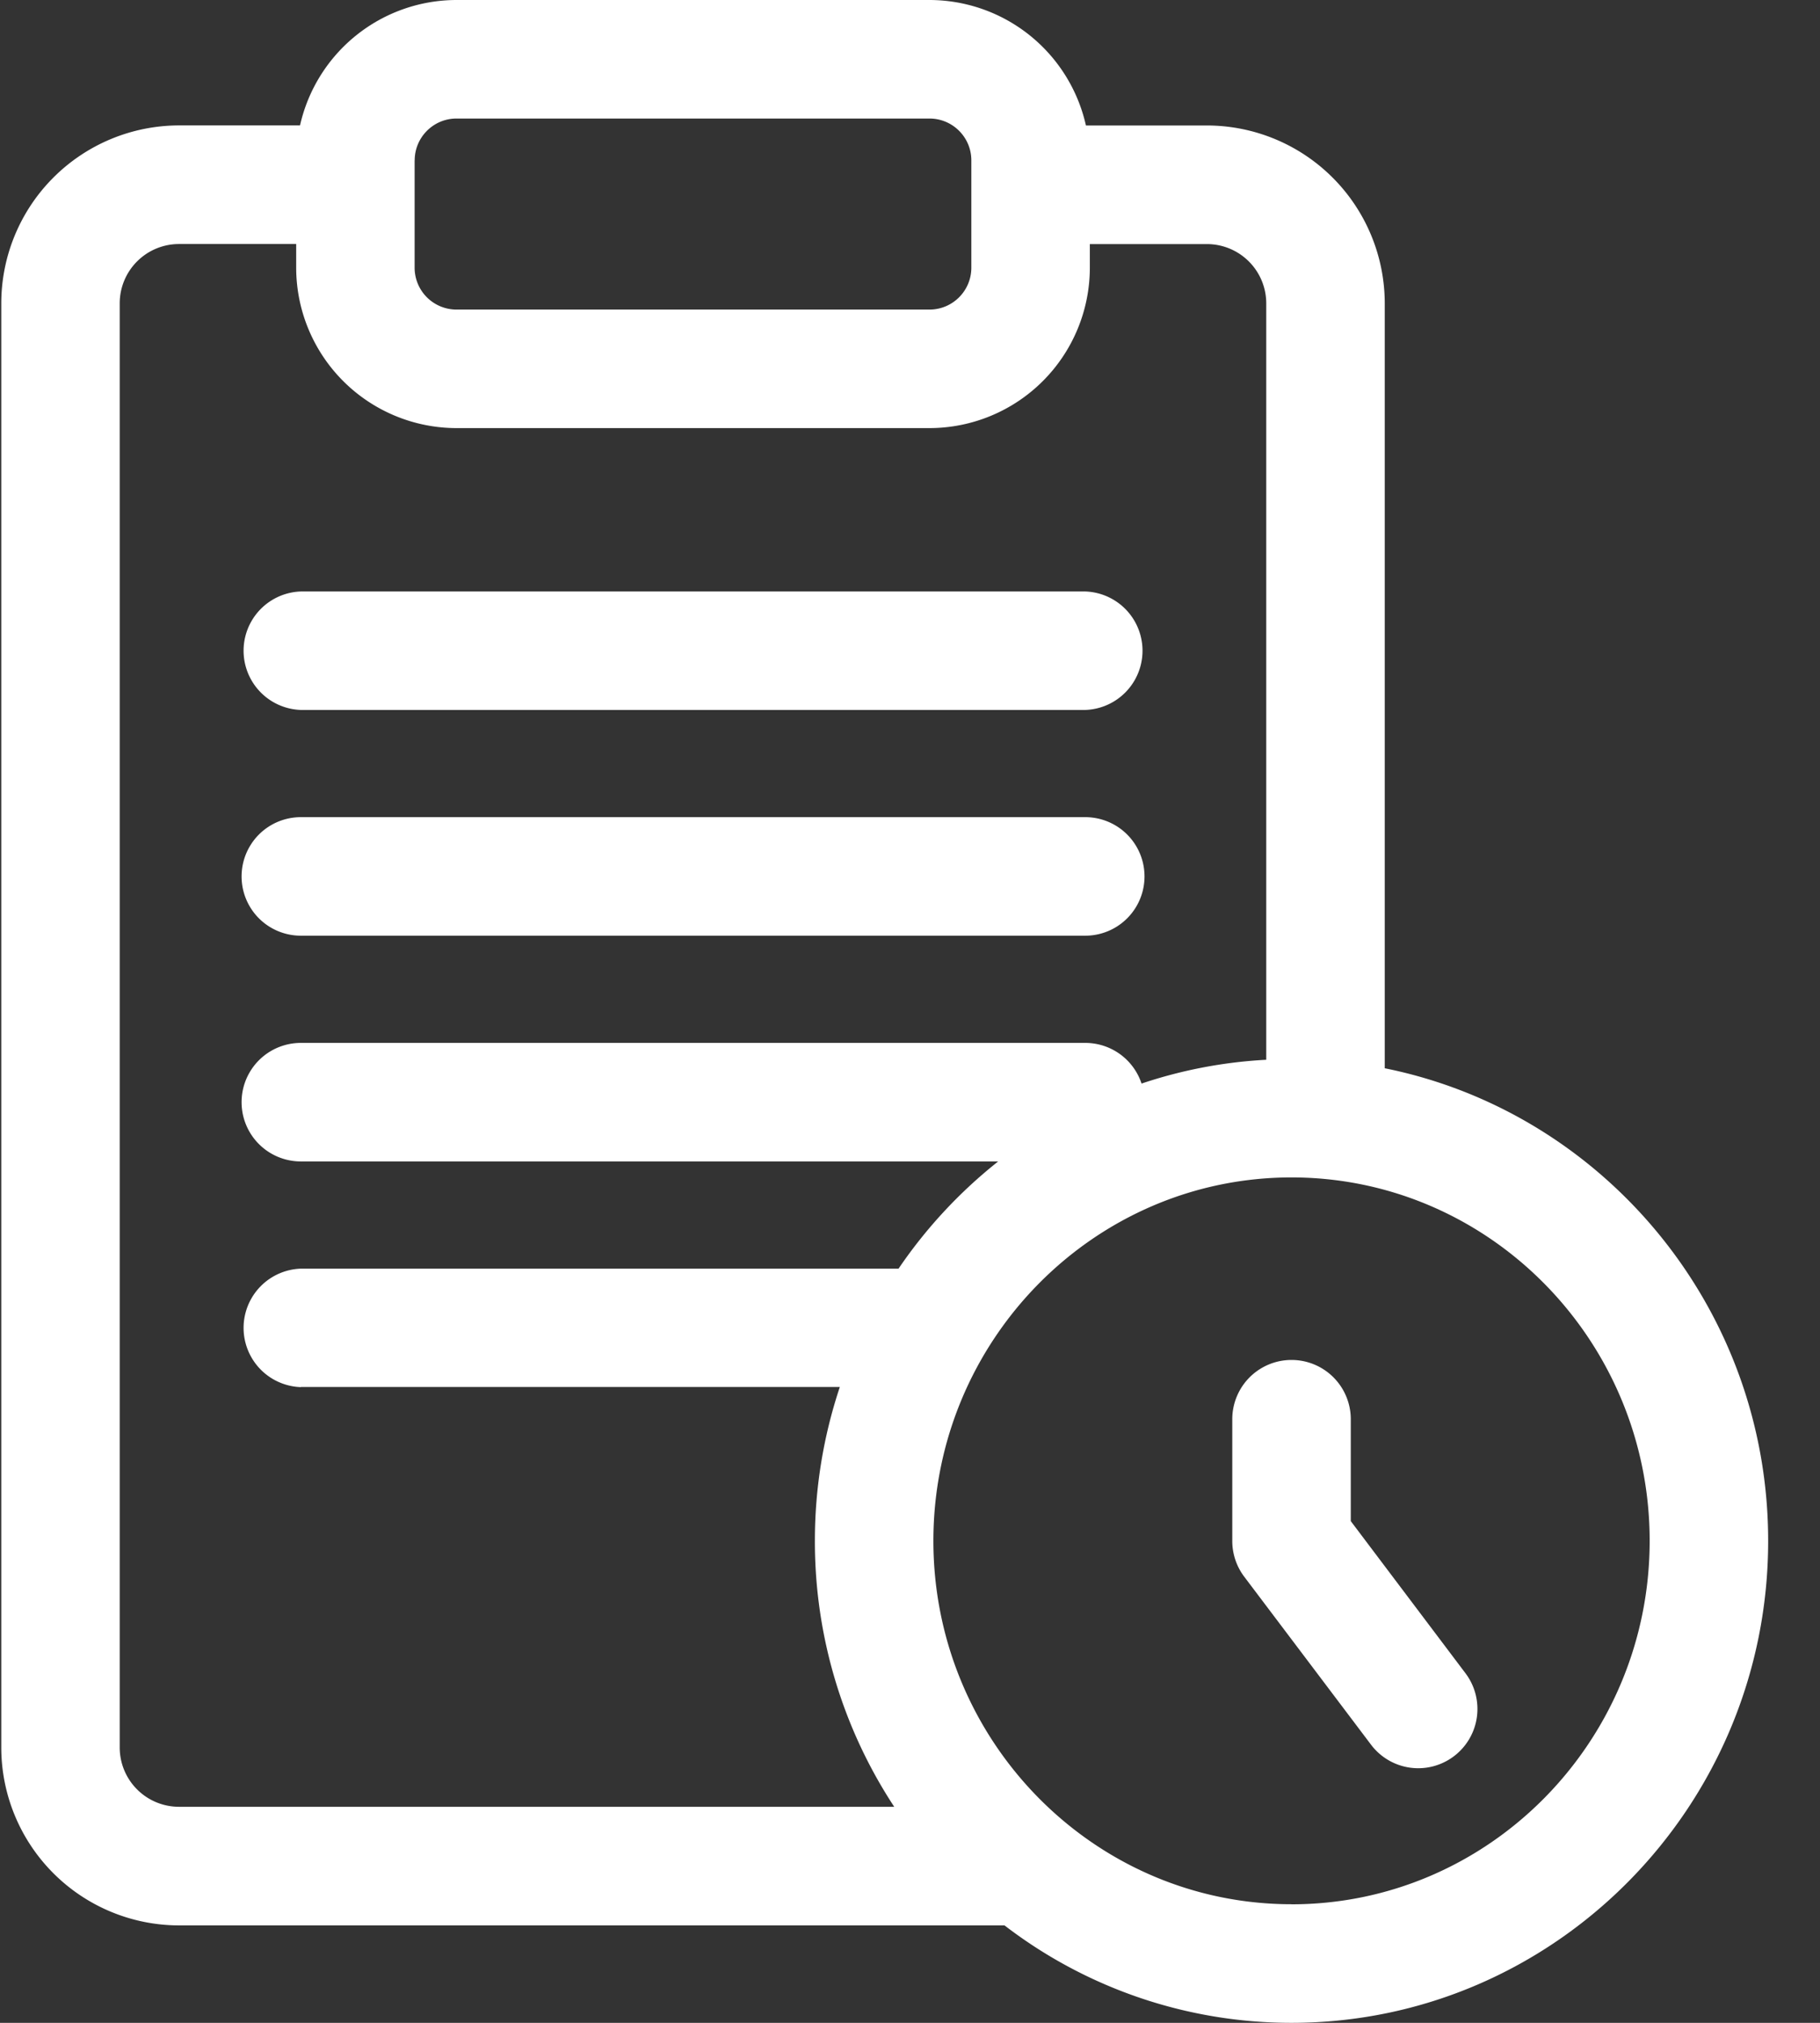 <svg xmlns="http://www.w3.org/2000/svg" width="27" height="30" viewBox="0 0 27 30">
    <rect x="0" y="0" width="27" height="30" fill="#333333" stroke="none"/>
    <g fill="#FFF" fill-rule="nonzero">
        <path d="M16.1 8.772H4.463a.879.879 0 0 0 0 1.757H16.1a.879.879 0 0 0 0-1.757zM16.1 12.119H4.463a.879.879 0 0 0 0 1.758H16.1a.879.879 0 0 0 0-1.758z"/>
        <path d="M20.543 15.844V4.497a2.64 2.64 0 0 0-2.637-2.636H16.11A2.382 2.382 0 0 0 13.79 0H6.772a2.382 2.382 0 0 0-2.321 1.86H2.656A2.64 2.64 0 0 0 .019 4.498v21.42a2.64 2.64 0 0 0 2.637 2.637h12.246A6.986 6.986 0 0 0 19.16 30c3.899 0 7.071-3.206 7.071-7.147 0-3.463-2.449-6.358-5.688-7.01zM6.152 2.379c0-.343.278-.621.62-.621h7.017c.343 0 .621.278.621.62V3.97c0 .343-.278.621-.62.621H6.772a.621.621 0 0 1-.621-.62V2.378zM4.463 20.57h7.996a7.188 7.188 0 0 0-.37 2.282 7.16 7.16 0 0 0 1.177 3.944H2.656a.88.88 0 0 1-.88-.88V4.498a.88.88 0 0 1 .88-.879h1.738v.351a2.381 2.381 0 0 0 2.379 2.379h7.016a2.381 2.381 0 0 0 2.379-2.379v-.35h1.738a.88.88 0 0 1 .879.878v11.219a6.962 6.962 0 0 0-1.85.353.879.879 0 0 0-.835-.603H4.463a.879.879 0 0 0 0 1.758h10.345a7.175 7.175 0 0 0-1.478 1.59H4.463a.879.879 0 0 0 0 1.757zm14.697 7.671c-2.93 0-5.313-2.417-5.313-5.389 0-2.972 2.384-5.39 5.313-5.39 2.93 0 5.313 2.418 5.313 5.39 0 2.972-2.383 5.39-5.313 5.39z"/>
        <path d="M21.741 24.816l-1.702-2.257v-1.511a.879.879 0 0 0-1.758 0v1.805a.88.88 0 0 0 .177.53l1.88 2.49a.877.877 0 0 0 1.23.174.879.879 0 0 0 .173-1.231z"/>
    </g>
</svg>
